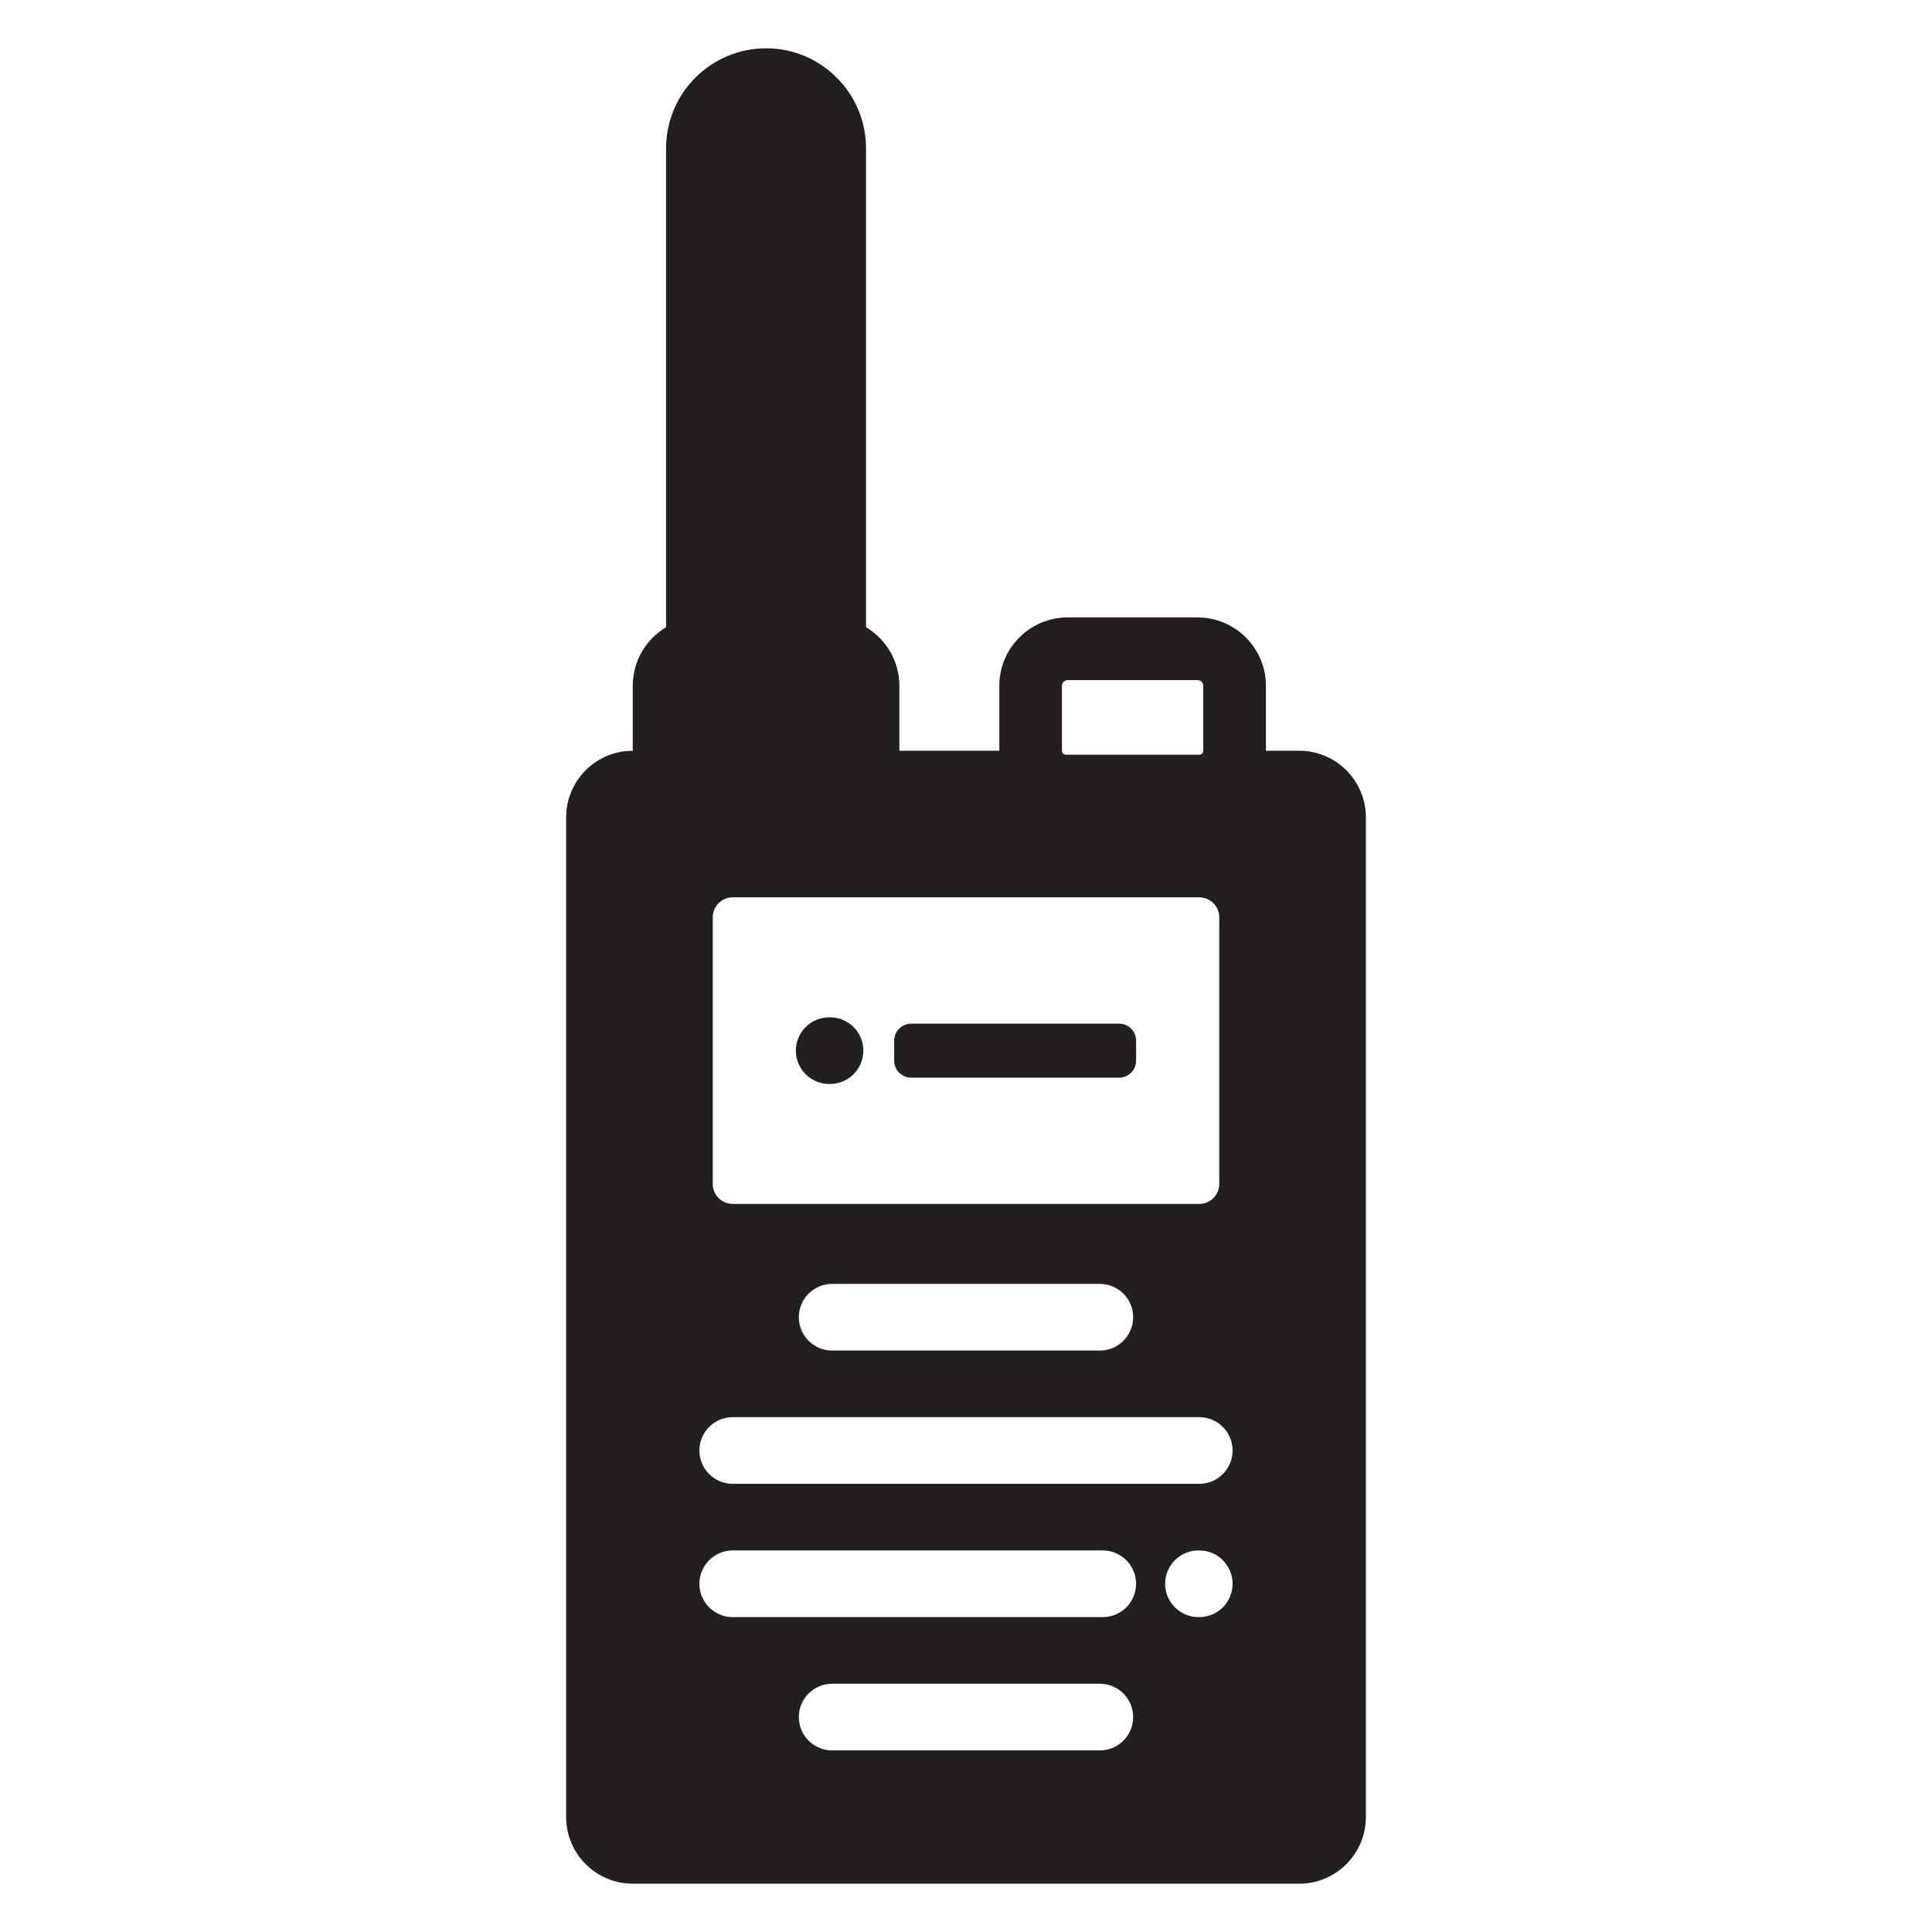 <?xml version="1.0" encoding="utf-8"?>
<!-- Generator: Adobe Illustrator 15.1.0, SVG Export Plug-In . SVG Version: 6.00 Build 0)  -->
<!DOCTYPE svg PUBLIC "-//W3C//DTD SVG 1.1//EN" "http://www.w3.org/Graphics/SVG/1.1/DTD/svg11.dtd">
<svg version="1.1" id="Layer_4" xmlns="http://www.w3.org/2000/svg" xmlns:xlink="http://www.w3.org/1999/xlink" x="0px" y="0px"
	 width="283.465px" height="283.465px" viewBox="0 0 283.465 283.465" enable-background="new 0 0 283.465 283.465"
	 xml:space="preserve">
<g>
	<path fill="none" d="M107.509,176.64h68.449c1.617,0,2.934-1.316,2.934-2.934v-19.557v-19.559c0-1.617-1.316-2.934-2.934-2.934
		h-68.449c-1.619,0-2.934,1.316-2.934,2.934v39.113C104.575,175.323,105.89,176.64,107.509,176.64z M131.196,152.687
		c0-1.377,1.117-2.494,2.496-2.494h30.506c1.377,0,2.494,1.117,2.494,2.494v2.932c0,1.377-1.117,2.494-2.494,2.494h-30.506
		c-1.379,0-2.496-1.117-2.496-2.494V152.687z M121.663,149.263h0.115c2.699,0,4.891,2.188,4.891,4.891
		c0,2.701-2.189,4.889-4.891,4.889h-0.115c-2.701,0-4.893-2.188-4.893-4.889C116.771,151.45,118.962,149.263,121.663,149.263z"/>
	<path fill="none" d="M161.37,247.042h-39.275c-2.699,0-4.889,2.188-4.889,4.891c0,2.699,2.188,4.891,4.889,4.891h39.275
		c2.699,0,4.889-2.189,4.889-4.891C166.259,249.229,164.069,247.042,161.37,247.042z"/>
	<path fill="none" d="M122.095,188.374c-2.699,0-4.889,2.188-4.889,4.891c0,2.701,2.188,4.891,4.889,4.891h39.275
		c2.699,0,4.889-2.189,4.889-4.891c0-2.703-2.188-4.891-4.889-4.891H122.095z"/>
	<path fill="none" d="M156.399,110.735h19.555c0.324,0,0.586-0.264,0.586-0.586v-9.536c0-0.448-0.379-0.827-0.826-0.827h-19.072
		c-0.449,0-0.828,0.379-0.828,0.827v9.536C155.812,110.472,156.075,110.735,156.399,110.735z"/>
	<path fill="none" d="M161.794,227.487h-54.285c-2.701,0-4.891,2.188-4.891,4.889c0,2.703,2.188,4.891,4.891,4.891h54.285
		c2.699,0,4.889-2.188,4.889-4.891C166.683,229.675,164.493,227.487,161.794,227.487z"/>
	<path fill="none" d="M175.956,207.931h-68.447c-2.701,0-4.891,2.189-4.891,4.891c0,2.699,2.188,4.891,4.891,4.891h68.447
		c2.701,0,4.891-2.189,4.891-4.891S178.657,207.931,175.956,207.931z"/>
	<path fill="none" d="M175.956,227.485h-0.117c-2.699,0-4.889,2.188-4.889,4.891c0,2.699,2.188,4.889,4.889,4.889h0.117
		c2.701,0,4.891-2.188,4.891-4.889C180.847,229.673,178.657,227.485,175.956,227.485z"/>
	<path fill="#231F20" d="M190.622,110.148h-4.887v-9.536c0-5.525-4.496-10.021-10.021-10.021h-19.072
		c-5.525,0-10.021,4.496-10.021,10.021v9.536h-14.666v-9.536c0-3.648-1.967-6.839-4.891-8.592v-6.76v-3.813V30.113v-6.454v-1.904
		c0-8.088-6.578-14.668-14.668-14.668c-8.088,0-14.668,6.58-14.668,14.668v1.904v6.454v51.335v3.813v6.759
		c-2.922,1.753-4.889,4.942-4.889,8.592v9.536c-5.391,0-9.777,4.387-9.777,9.777v146.676c0,5.391,4.389,9.777,9.779,9.777h97.781
		c5.393,0,9.781-4.387,9.781-9.777V119.927C200.403,114.536,196.013,110.148,190.622,110.148z M155.812,100.613
		c0-0.448,0.381-0.827,0.828-0.827h19.072c0.449,0,0.828,0.379,0.828,0.827v9.536c0,0.324-0.264,0.586-0.586,0.586h-19.557
		c-0.322,0-0.586-0.264-0.586-0.586V100.613L155.812,100.613z M104.575,134.593c0-1.618,1.314-2.935,2.934-2.935h68.449
		c1.617,0,2.934,1.316,2.934,2.935v19.559v19.555c0,1.617-1.316,2.934-2.934,2.934h-68.449c-1.619,0-2.934-1.314-2.934-2.934
		V134.593z M166.259,193.265c0,2.701-2.189,4.891-4.889,4.891h-39.275c-2.701,0-4.889-2.189-4.889-4.891
		c0-2.703,2.188-4.891,4.889-4.891h39.275C164.069,188.374,166.259,190.563,166.259,193.265z M161.37,256.823h-39.275
		c-2.701,0-4.889-2.189-4.889-4.891s2.188-4.891,4.889-4.891h39.275c2.699,0,4.889,2.188,4.889,4.891
		C166.259,254.634,164.069,256.823,161.37,256.823z M161.794,237.267h-54.285c-2.701,0-4.891-2.189-4.891-4.891
		c0-2.703,2.188-4.891,4.891-4.891h54.285c2.699,0,4.889,2.189,4.889,4.891S164.493,237.267,161.794,237.267z M175.956,237.265
		h-0.117c-2.699,0-4.889-2.189-4.889-4.891s2.188-4.891,4.889-4.891h0.117c2.701,0,4.891,2.189,4.891,4.891
		S178.657,237.265,175.956,237.265z M175.956,217.71h-68.447c-2.701,0-4.891-2.189-4.891-4.889c0-2.701,2.188-4.893,4.891-4.893
		h68.447c2.701,0,4.891,2.189,4.891,4.893C180.847,215.522,178.657,217.71,175.956,217.71z"/>
	<path fill="#231F20" d="M133.692,158.112h30.506c1.377,0,2.494-1.117,2.494-2.494v-2.932c0-1.377-1.117-2.494-2.494-2.494h-30.506
		c-1.379,0-2.496,1.117-2.496,2.494v2.932C131.196,156.995,132.313,158.112,133.692,158.112z"/>
	<path fill="#231F20" d="M121.663,159.042h0.115c2.699,0,4.891-2.189,4.891-4.891s-2.189-4.891-4.891-4.891h-0.115
		c-2.701,0-4.893,2.189-4.893,4.891S118.962,159.042,121.663,159.042z"/>
</g>
</svg>
